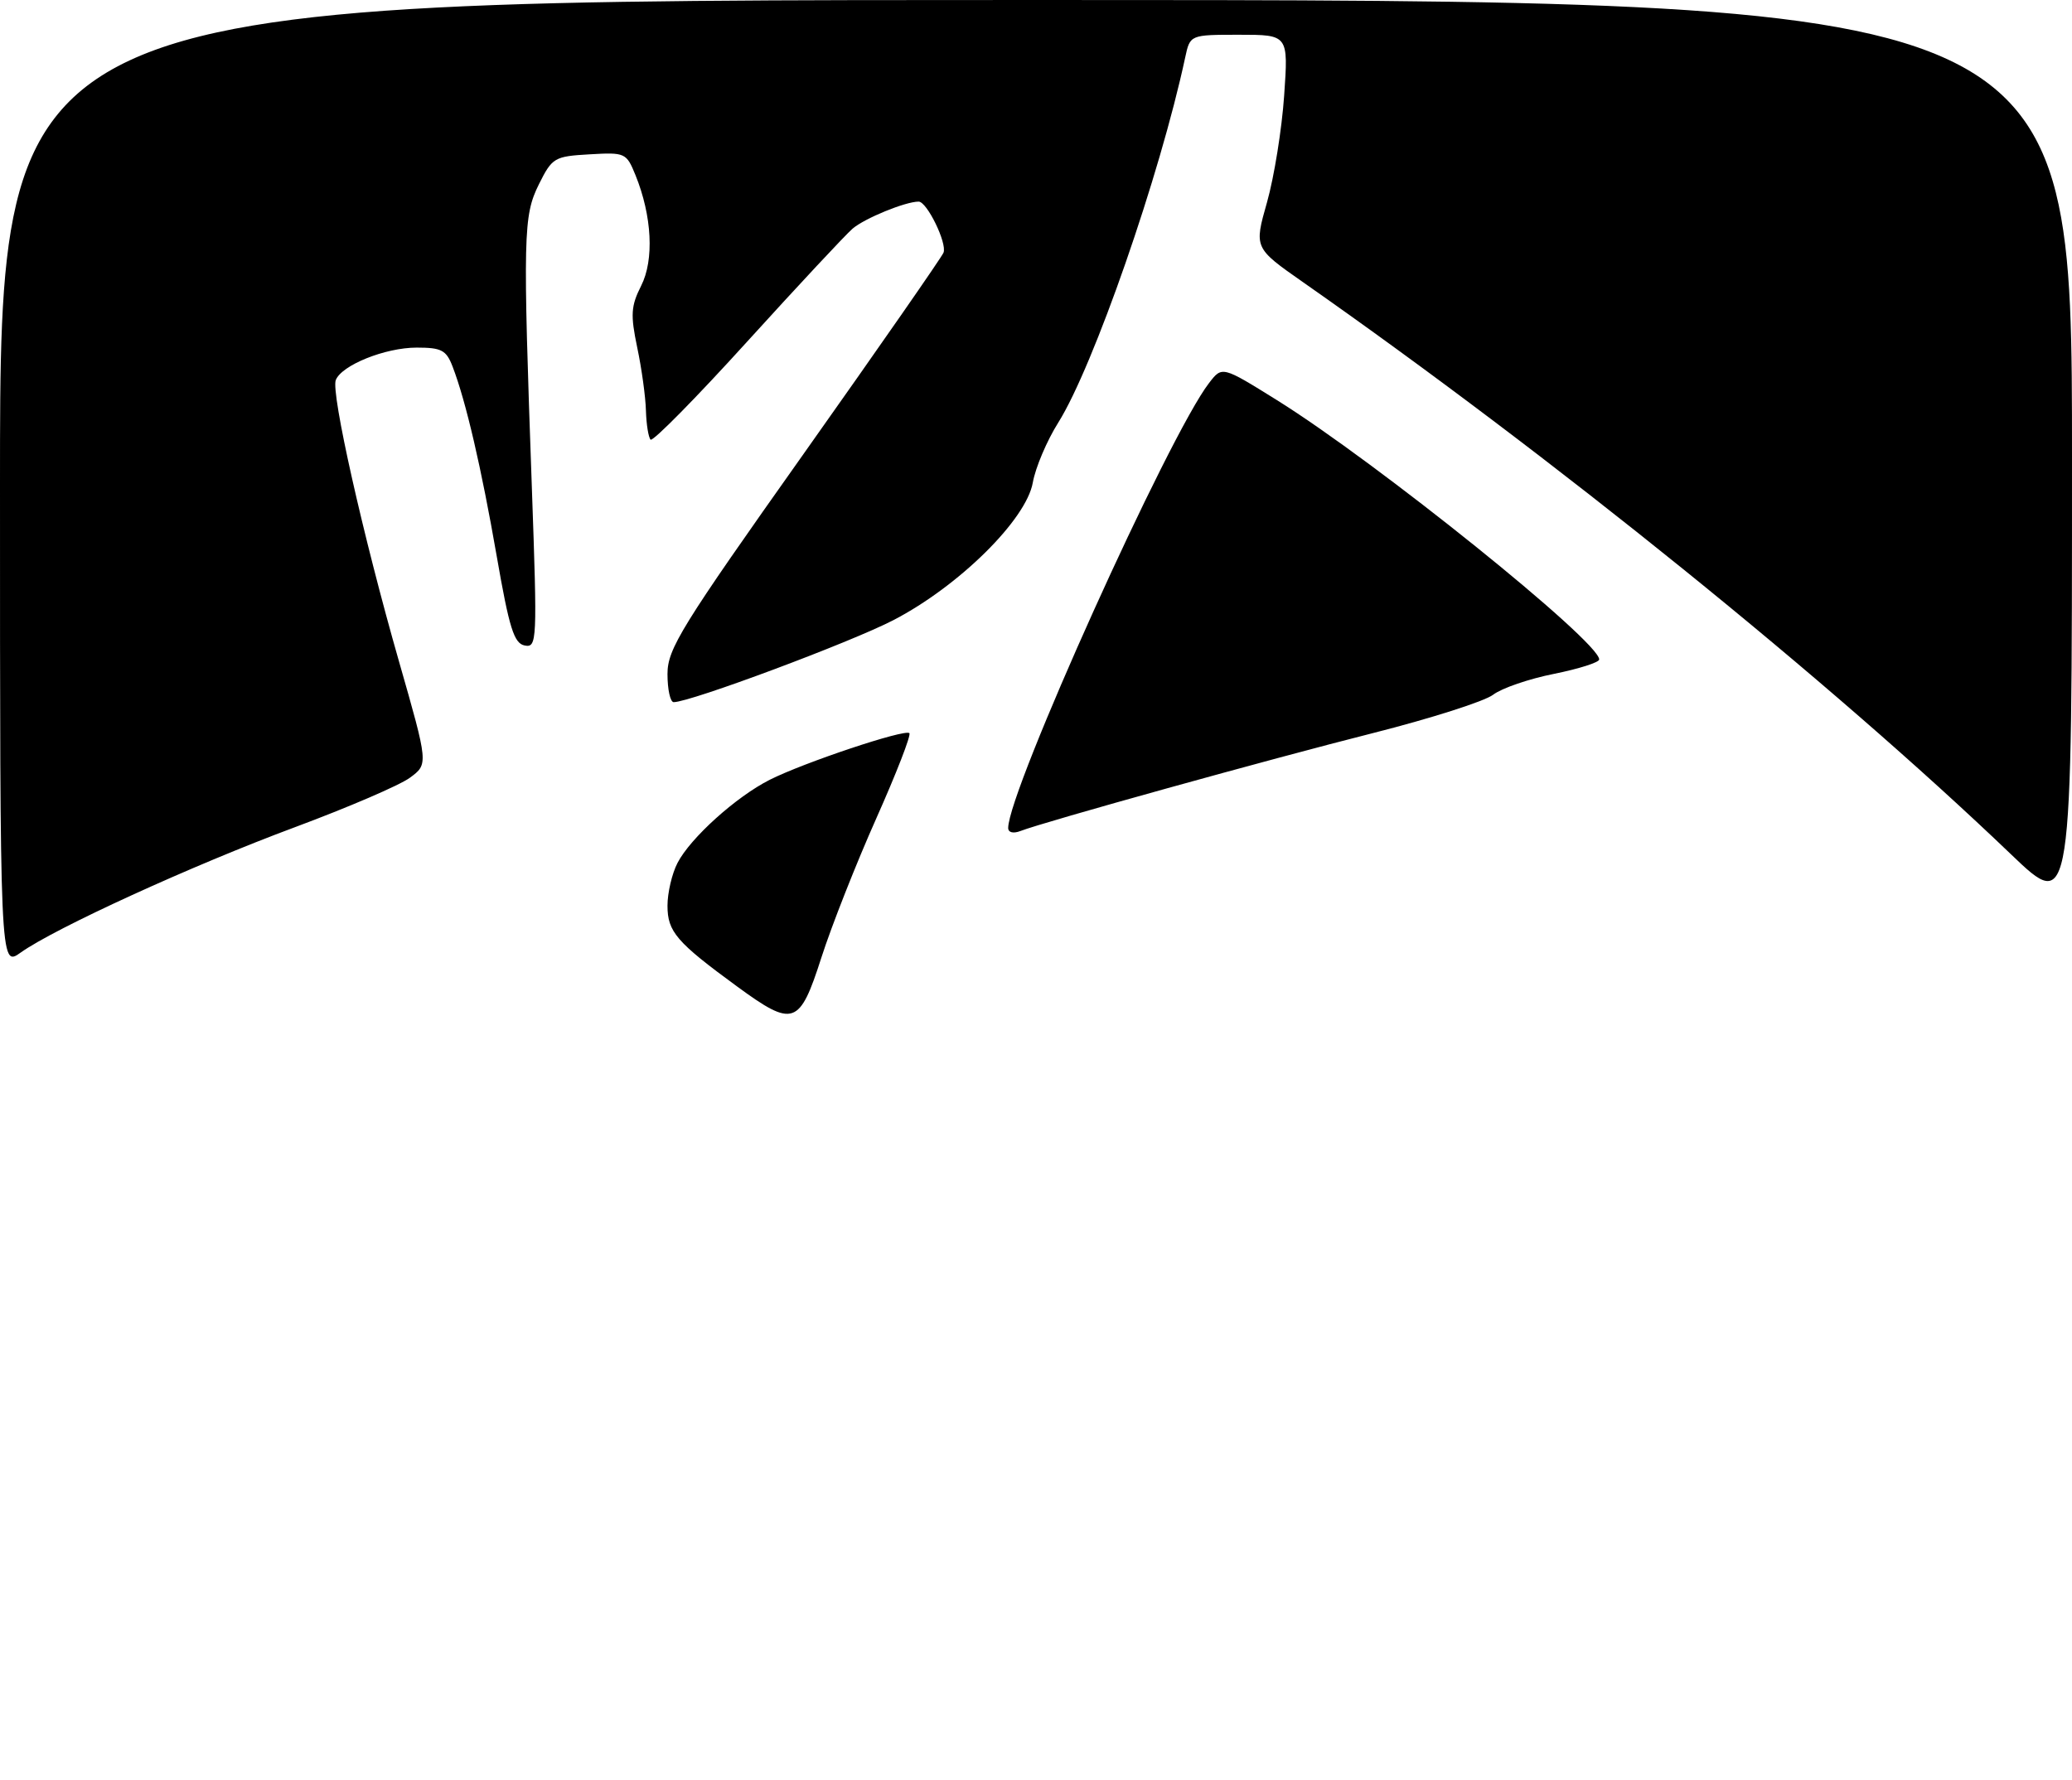 <?xml version="1.0" encoding="UTF-8" standalone="no"?>
<!DOCTYPE svg PUBLIC "-//W3C//DTD SVG 1.1//EN" "http://www.w3.org/Graphics/SVG/1.1/DTD/svg11.dtd" >
<svg xmlns="http://www.w3.org/2000/svg" xmlns:xlink="http://www.w3.org/1999/xlink" version="1.1" viewBox="0 0 298 256">
 <g >
 <path fill="currentColor"
d=" M 106.00 141.89 C 97.30 135.53 96.00 134.02 96.00 130.28 C 96.00 128.42 96.65 125.65 97.44 124.13 C 99.29 120.54 105.87 114.61 110.70 112.17 C 115.61 109.69 130.16 104.83 130.79 105.46 C 131.06 105.73 128.92 111.24 126.03 117.72 C 123.14 124.20 119.59 133.20 118.14 137.72 C 114.99 147.53 114.12 147.83 106.00 141.89 Z  M 0.00 69.57 C 0.00 0.00 0.00 0.00 149.00 0.00 C 298.00 0.00 298.00 0.00 298.00 65.64 C 298.00 131.29 298.00 131.29 289.23 122.89 C 263.20 97.96 223.34 65.75 187.39 40.58 C 180.36 35.66 180.36 35.66 182.23 29.08 C 183.25 25.46 184.36 18.56 184.69 13.75 C 185.30 5.00 185.30 5.00 178.23 5.00 C 171.16 5.00 171.16 5.00 170.46 8.25 C 166.83 25.22 157.26 52.73 152.20 60.79 C 150.57 63.38 148.92 67.26 148.54 69.42 C 147.59 74.76 137.92 84.31 128.50 89.20 C 122.35 92.39 99.29 101.00 96.89 101.00 C 96.40 101.00 96.00 99.18 96.00 96.96 C 96.00 93.32 97.94 90.19 115.63 65.21 C 126.42 49.97 135.45 36.98 135.70 36.34 C 136.23 34.97 133.32 29.00 132.12 29.00 C 130.22 29.00 124.36 31.40 122.62 32.89 C 121.59 33.78 114.76 41.10 107.44 49.16 C 100.13 57.22 93.89 63.55 93.57 63.24 C 93.26 62.92 92.96 61.05 92.90 59.08 C 92.85 57.11 92.29 53.02 91.65 50.00 C 90.66 45.27 90.74 44.03 92.21 41.11 C 94.10 37.38 93.78 31.08 91.40 25.20 C 90.09 21.98 89.92 21.90 84.78 22.20 C 79.73 22.49 79.42 22.67 77.51 26.50 C 75.25 31.06 75.19 33.69 76.50 70.35 C 77.28 92.29 77.24 93.19 75.46 92.85 C 73.93 92.55 73.24 90.37 71.44 80.00 C 69.23 67.30 67.01 57.72 65.10 52.75 C 64.19 50.36 63.50 50.00 59.93 50.00 C 55.40 50.00 49.12 52.53 48.29 54.68 C 47.59 56.52 52.21 77.09 57.40 95.20 C 61.61 109.91 61.61 109.91 58.97 111.86 C 57.52 112.94 50.07 116.14 42.41 118.99 C 27.69 124.46 7.91 133.50 2.96 137.03 C 0.00 139.14 0.00 139.14 0.00 69.57 Z  M 145.00 119.10 C 145.00 113.76 168.11 62.55 173.90 55.08 C 175.77 52.65 175.77 52.65 183.64 57.55 C 198.00 66.50 230.00 92.25 230.00 94.86 C 230.00 95.28 227.07 96.21 223.50 96.93 C 219.92 97.64 215.98 98.99 214.75 99.93 C 213.51 100.88 205.75 103.35 197.50 105.44 C 182.68 109.18 150.14 118.22 146.75 119.54 C 145.73 119.93 145.00 119.75 145.00 119.10 Z "/>
</g>
</svg>